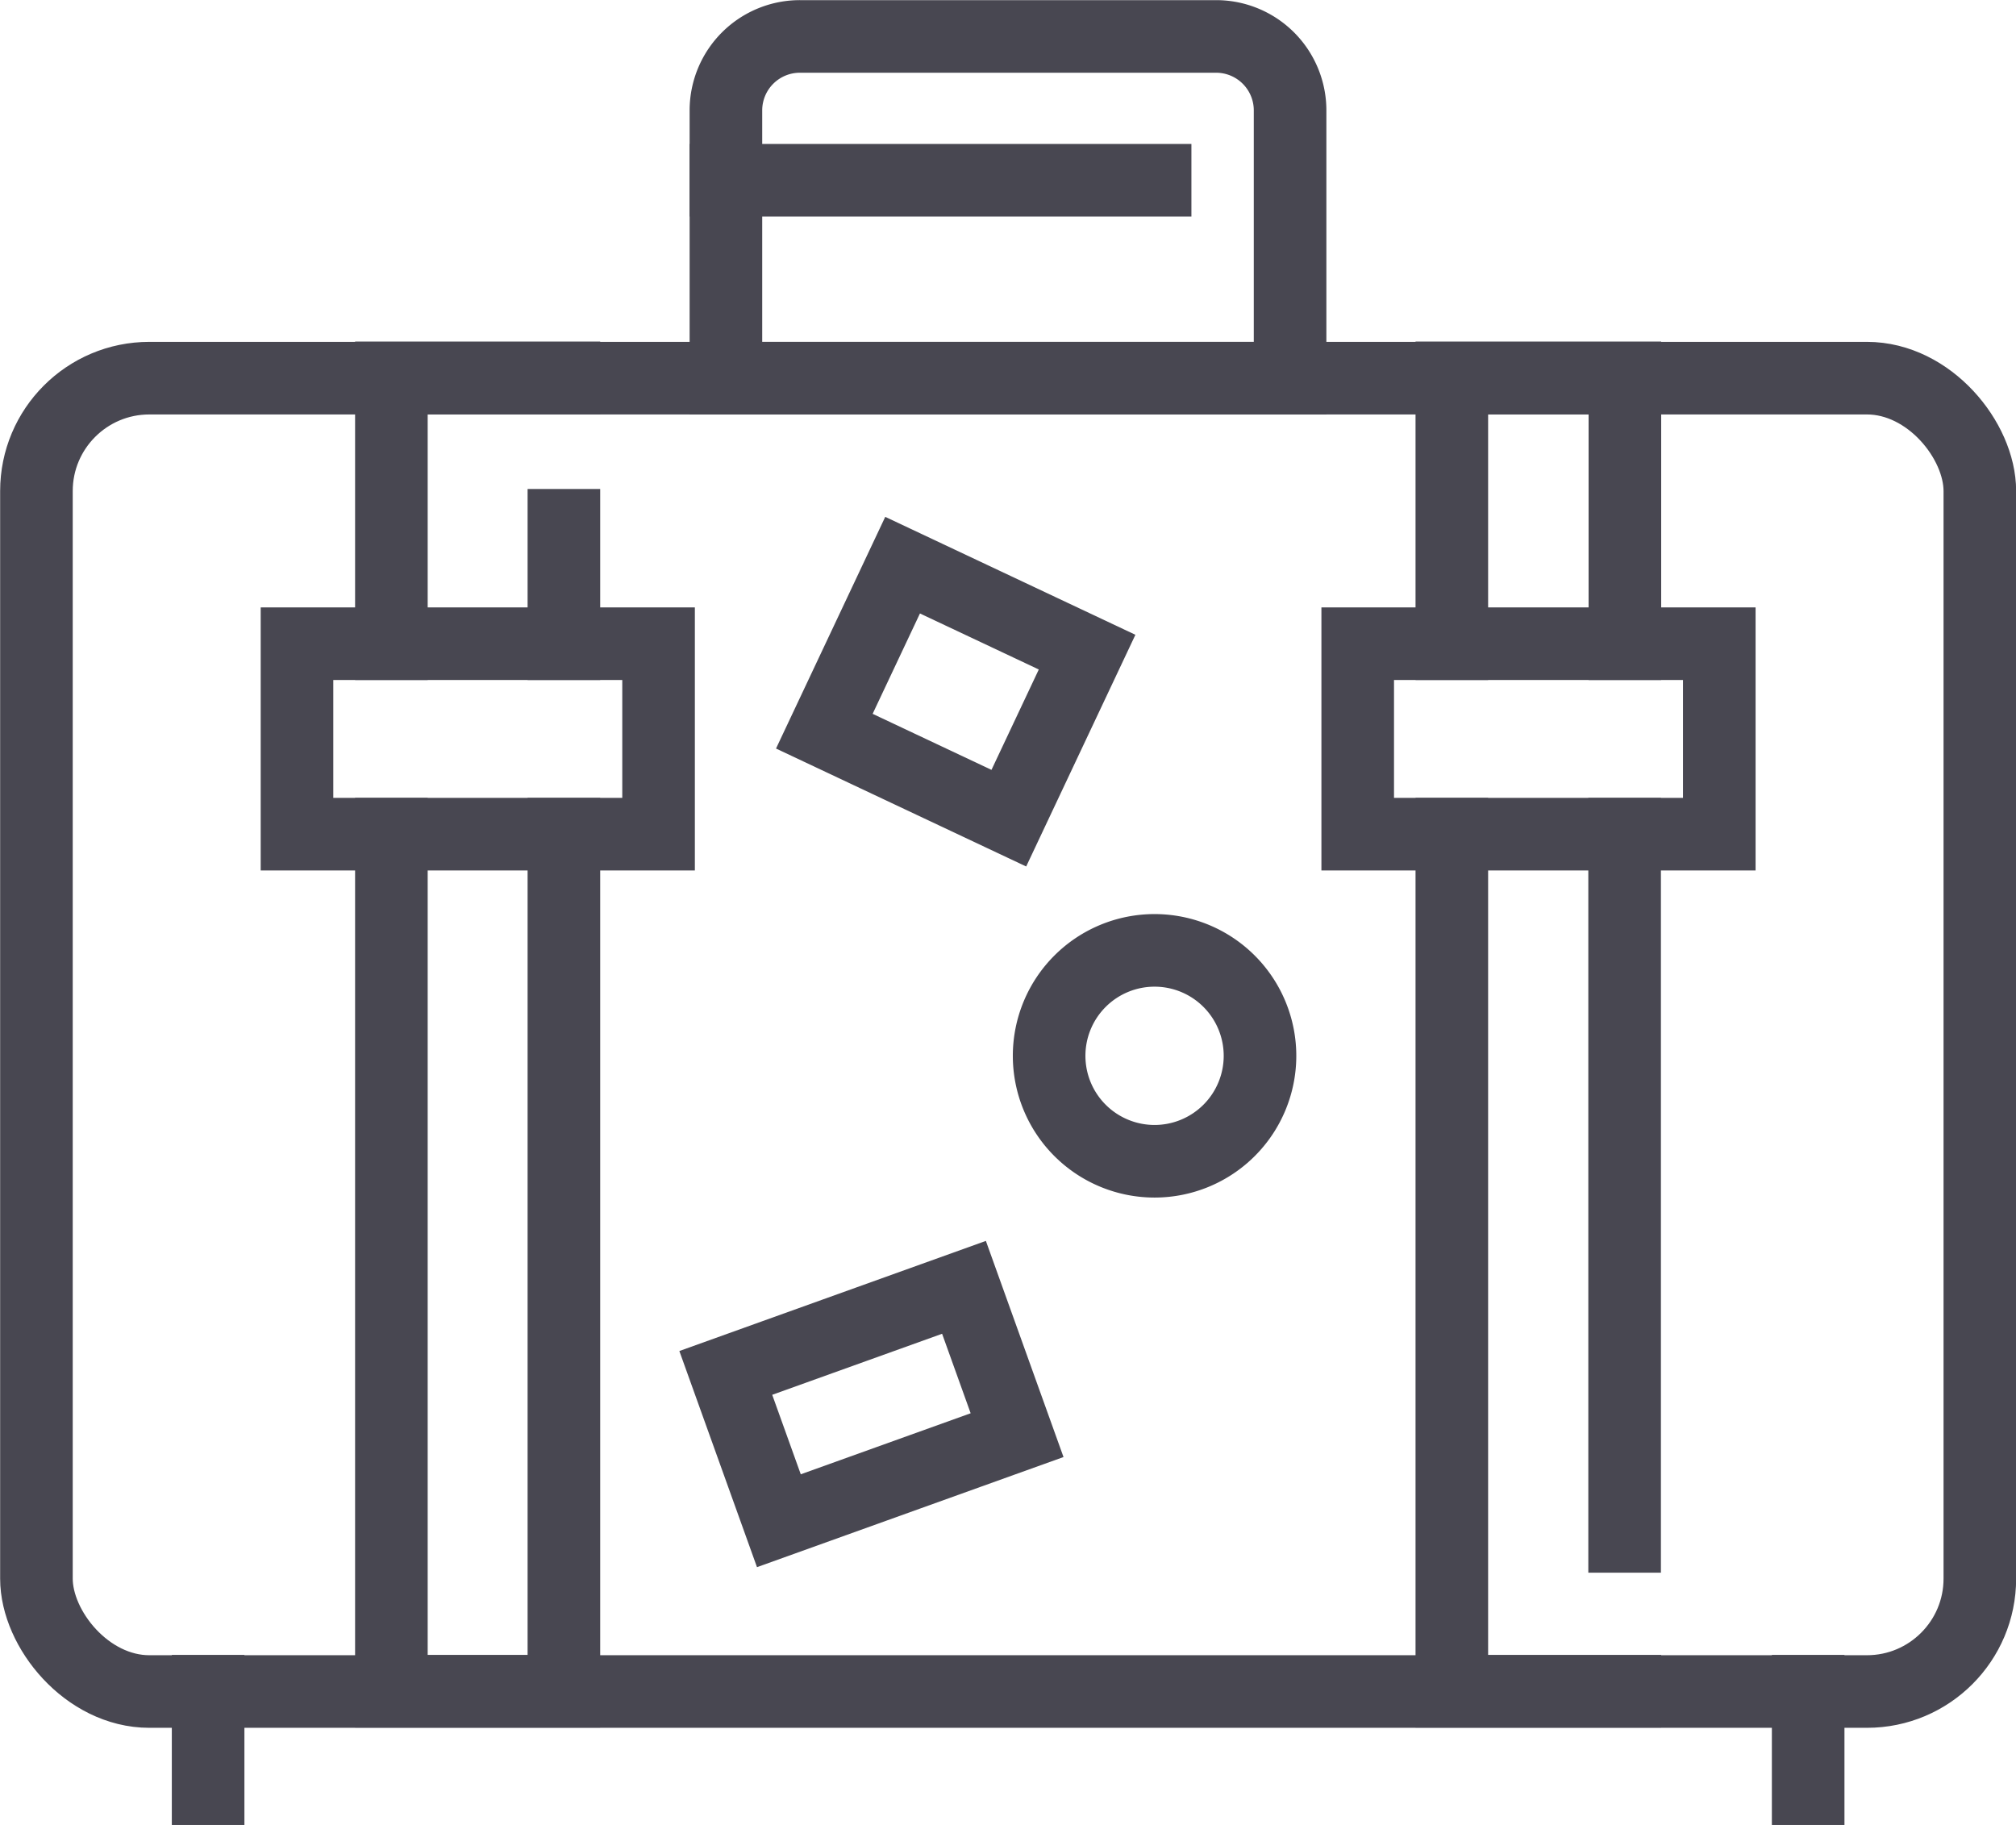 <svg xmlns="http://www.w3.org/2000/svg" viewBox="0 0 73.04 66.12"><defs><style>.cls-1{fill:none;stroke:#484751;stroke-linecap:square;stroke-miterlimit:10;stroke-width:2.63px;}</style></defs><title>자산 6</title><g id="레이어_2" data-name="레이어 2"><g id="Icons"><g id="_3" data-name="3"><rect class="cls-1" x="1.32" y="13.7" width="70.41" height="47.58" rx="4.09"/><path class="cls-1" d="M29,1.32H44.07A2.68,2.68,0,0,1,46.74,4v9.7a0,0,0,0,1,0,0H26.3a0,0,0,0,1,0,0V4A2.68,2.68,0,0,1,29,1.32Z"/><line class="cls-1" x1="26.3" y1="6.53" x2="41.85" y2="6.53"/><polyline class="cls-1" points="20.43 30.22 20.43 61.27 14.18 61.27 14.18 30.22"/><polyline class="cls-1" points="14.18 23.32 14.18 13.69 20.43 13.69"/><line class="cls-1" x1="20.43" y1="23.32" x2="20.43" y2="19.03"/><polyline class="cls-1" points="52.6 23.32 52.6 13.69 58.87 13.69 58.87 23.32"/><line class="cls-1" x1="58.86" y1="55.66" x2="58.86" y2="30.22"/><polyline class="cls-1" points="52.6 30.22 52.6 61.27 58.87 61.27"/><rect class="cls-1" x="10.76" y="23.32" width="13.1" height="6.9"/><rect class="cls-1" x="49.19" y="23.32" width="13.1" height="6.9"/><rect class="cls-1" x="26.99" y="48.02" width="9.17" height="5.69" transform="translate(-15.34 13.67) rotate(-19.76)"/><rect class="cls-1" x="30.93" y="21.73" width="7.39" height="6.65" transform="translate(13.99 -12.37) rotate(25.24)"/><path class="cls-1" d="M45.65,38.25a3.82,3.82,0,1,1-3.82-3.82A3.82,3.82,0,0,1,45.65,38.25Z"/><line class="cls-1" x1="7.54" y1="61.27" x2="7.54" y2="64.8"/><line class="cls-1" x1="65.51" y1="61.27" x2="65.51" y2="64.8"/></g></g></g></svg>